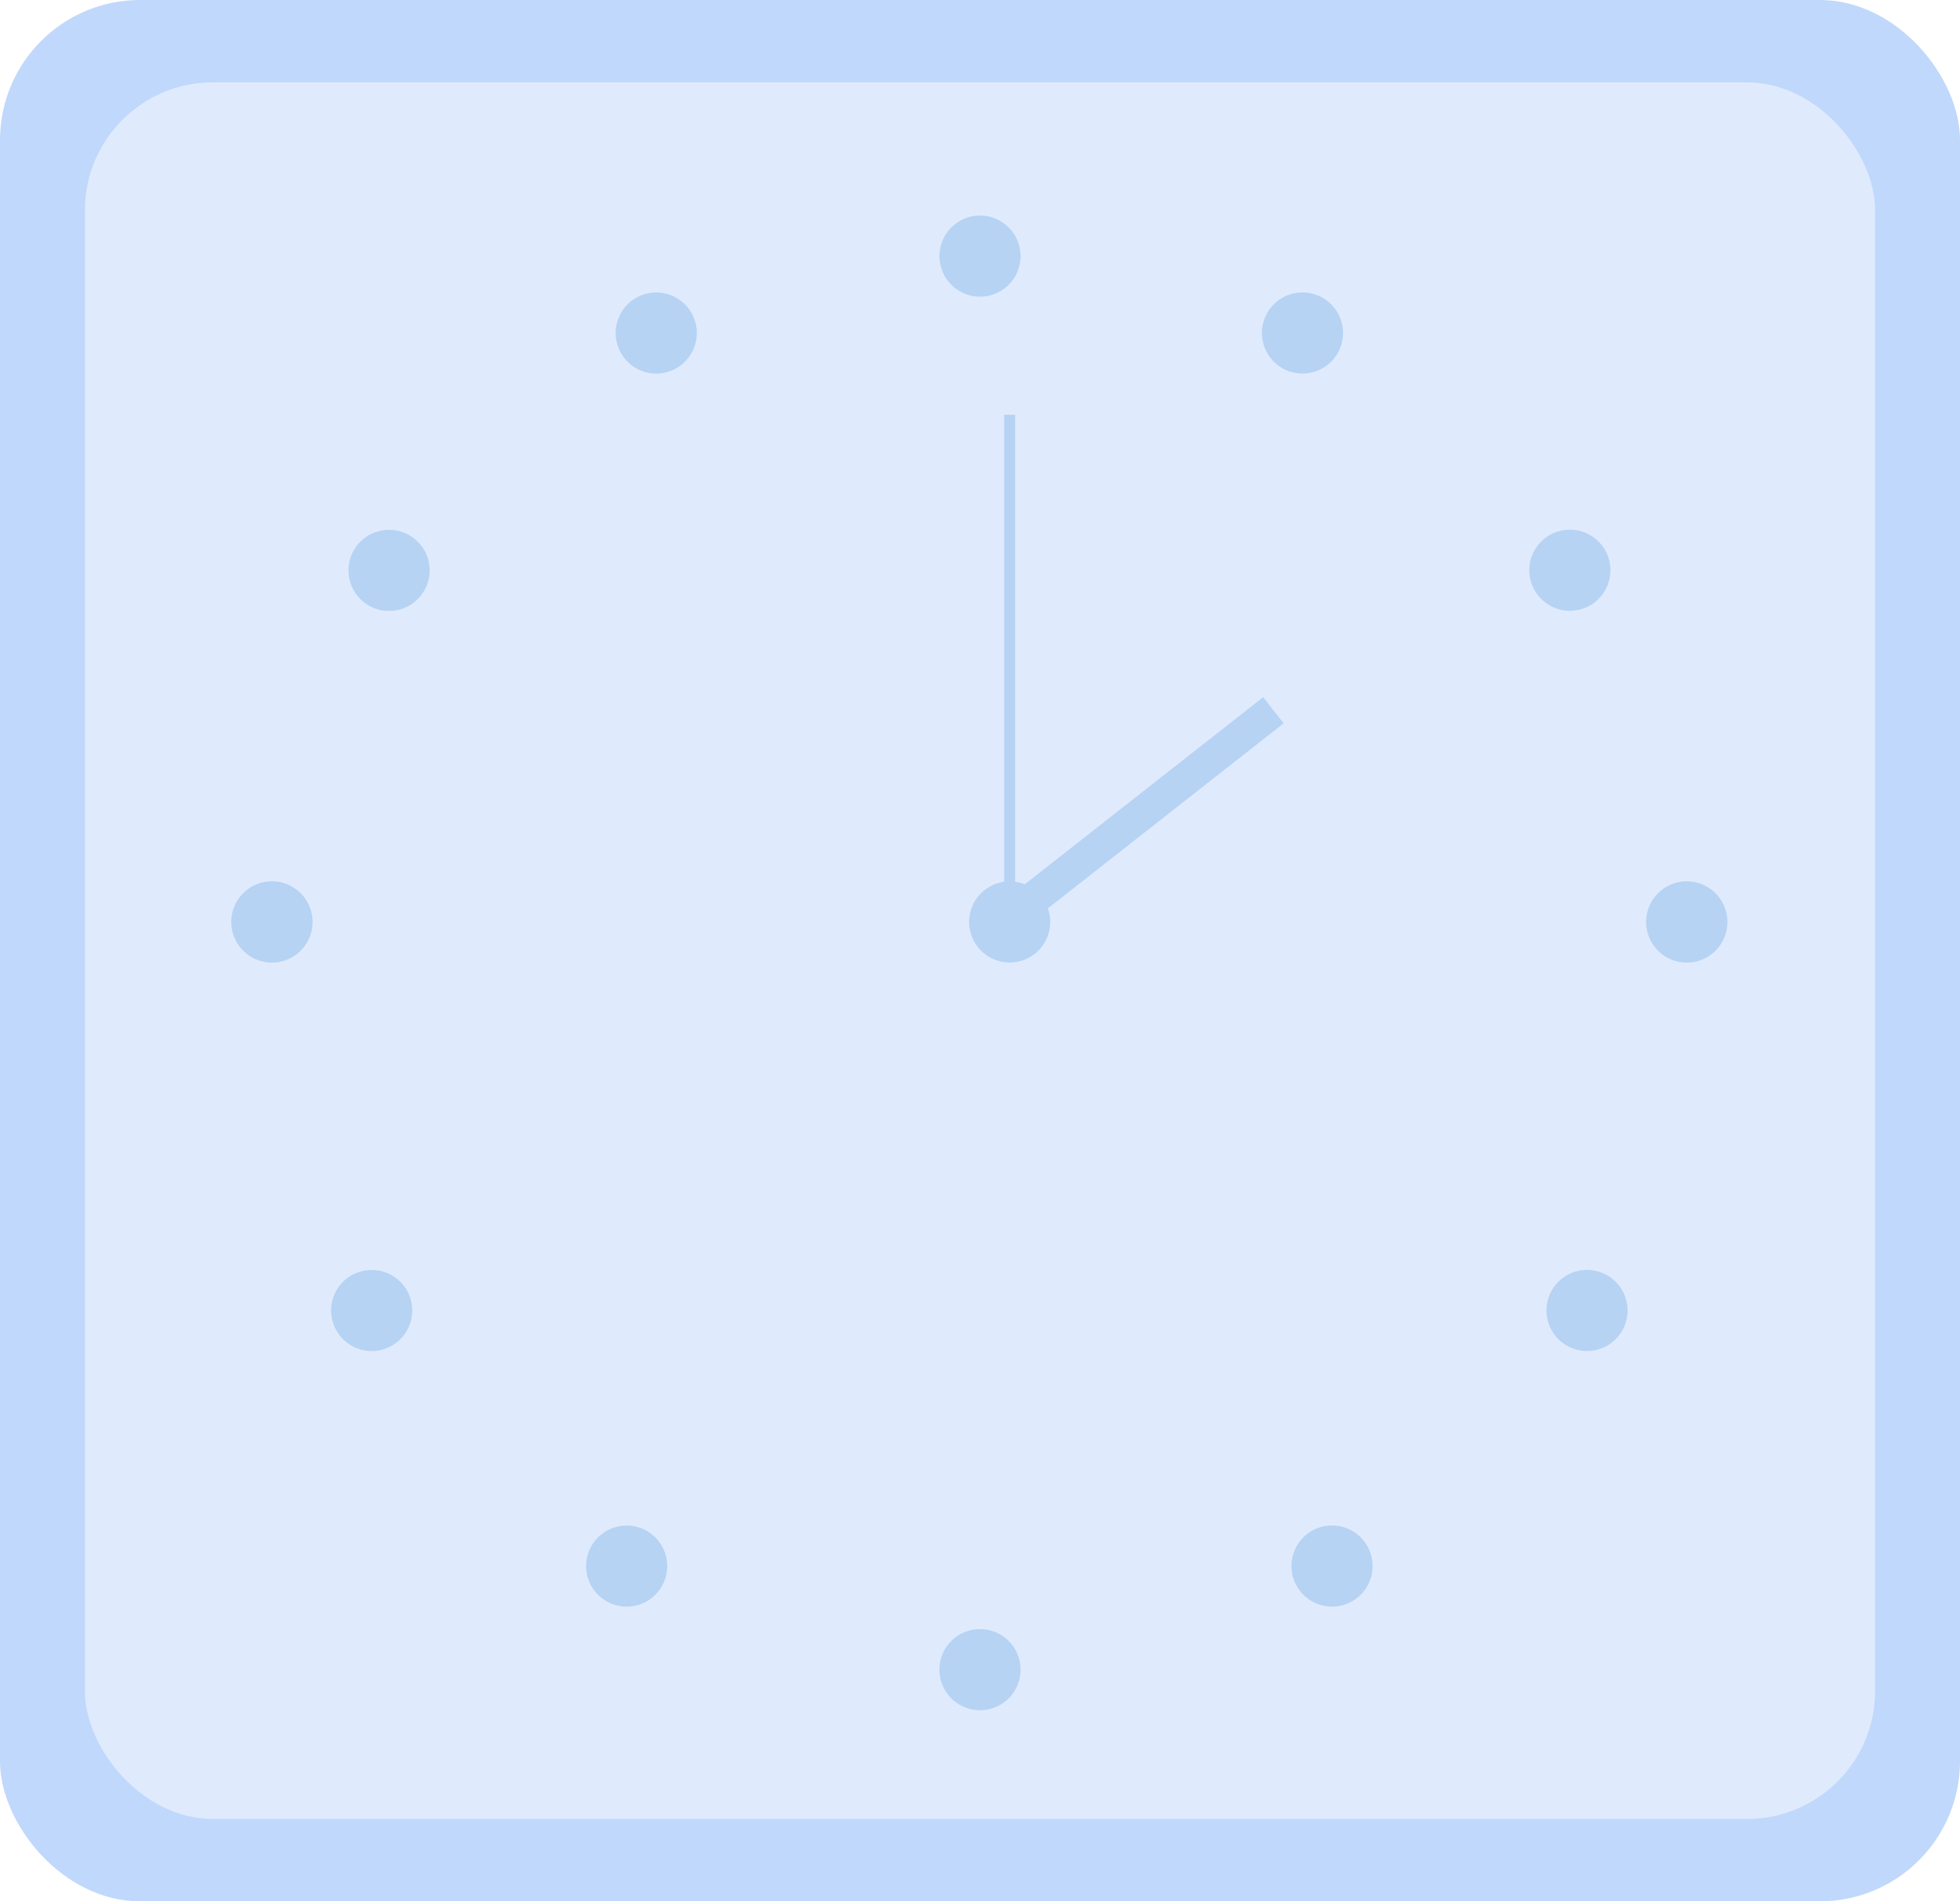 <svg xmlns="http://www.w3.org/2000/svg" viewBox="0 0 224.6 217.9"><defs><style>.cls-1{fill:#c0d8fb;}.cls-2{fill:#dfebfd;}.cls-3{fill:#b7d3f3;}</style></defs><g id="Layer_2" data-name="Layer 2"><g id="_лой_1" data-name="‘лой_1"><rect class="cls-1" width="224.6" height="217.9" rx="16.06"/><rect class="cls-2" x="9.73" y="9.44" width="205.14" height="199.02" rx="14.67"/><path class="cls-3" d="M107.65,29.33A4.65,4.65,0,1,1,112.3,34,4.66,4.66,0,0,1,107.65,29.33Z"/><path class="cls-3" d="M145.19,35.9A4.65,4.65,0,1,1,147,42.23,4.66,4.66,0,0,1,145.19,35.9Z"/><path class="cls-3" d="M177.35,61.46A4.65,4.65,0,1,1,176,67.89,4.64,4.64,0,0,1,177.35,61.46Z"/><path class="cls-3" d="M193.28,101a4.66,4.66,0,1,1-4.65,4.66A4.66,4.66,0,0,1,193.28,101Z"/><path class="cls-3" d="M185.15,146.9a4.65,4.65,0,1,1-6.58,0A4.65,4.65,0,0,1,185.15,146.9Z"/><path class="cls-3" d="M155.93,176.19a4.65,4.65,0,1,1-6.58,0A4.65,4.65,0,0,1,155.93,176.19Z"/><path class="cls-3" d="M107.65,191.29A4.65,4.65,0,1,1,112.3,196,4.65,4.65,0,0,1,107.65,191.29Z"/><path class="cls-3" d="M79.26,35.9a4.65,4.65,0,1,0-1.8,6.33A4.65,4.65,0,0,0,79.26,35.9Z"/><path class="cls-3" d="M47.1,61.46a4.65,4.65,0,1,0,1.39,6.43A4.64,4.64,0,0,0,47.1,61.46Z"/><path class="cls-3" d="M31.17,101a4.66,4.66,0,1,0,4.65,4.66A4.66,4.66,0,0,0,31.17,101Z"/><path class="cls-3" d="M39.3,146.9a4.65,4.65,0,1,0,6.58,0A4.67,4.67,0,0,0,39.3,146.9Z"/><circle class="cls-3" cx="71.81" cy="179.48" r="4.65"/><path class="cls-3" d="M111.05,105.66a4.65,4.65,0,1,1,4.65,4.65A4.66,4.66,0,0,1,111.05,105.66Z"/><rect class="cls-3" x="115.06" y="47.53" width="1.27" height="58.12"/><rect class="cls-3" x="110.93" y="91.58" width="39.17" height="3.81" transform="translate(-29.87 100.54) rotate(-38.13)"/></g></g></svg>